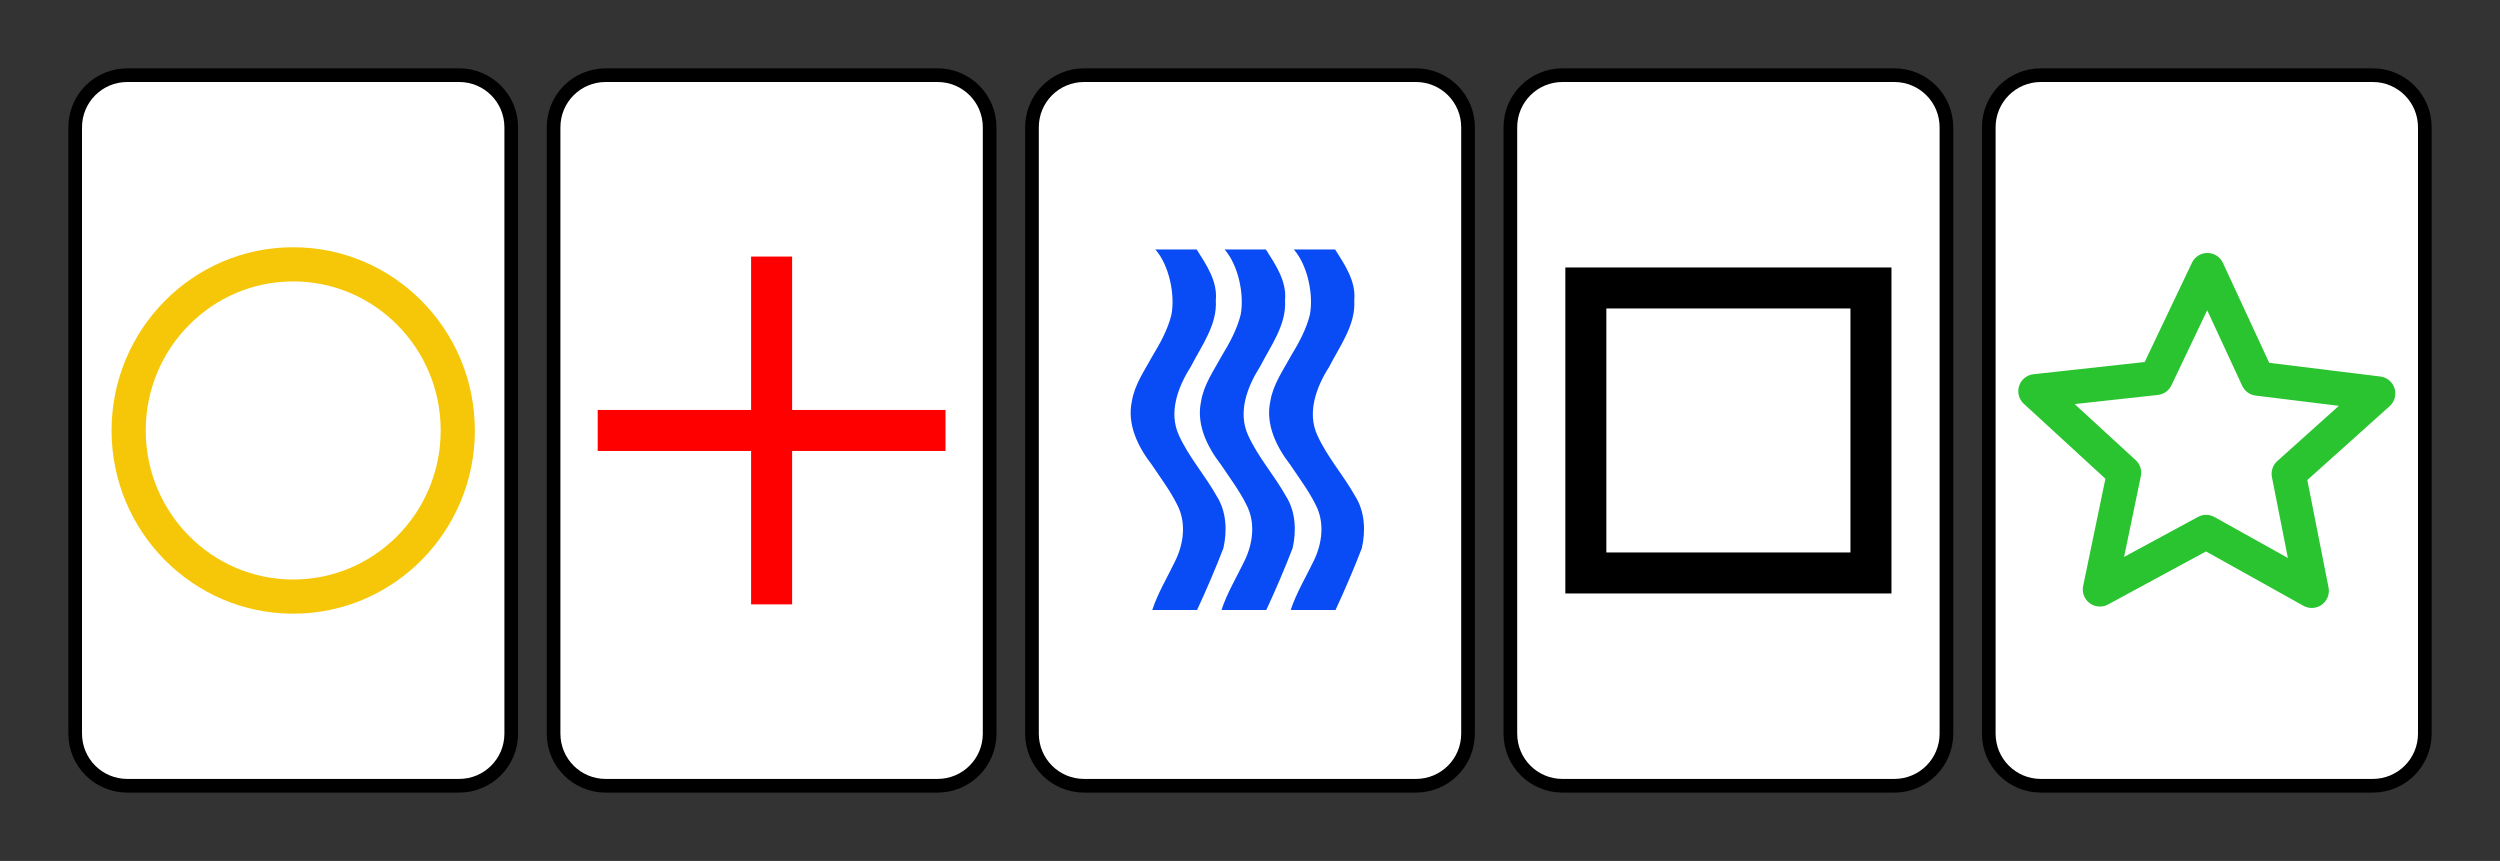 <?xml version="1.0" encoding="UTF-8" standalone="no"?>
<!-- Created with Inkscape (http://www.inkscape.org/) -->
<svg xmlns:dc="http://purl.org/dc/elements/1.1/" xmlns:cc="http://web.resource.org/cc/" xmlns:rdf="http://www.w3.org/1999/02/22-rdf-syntax-ns#" xmlns:svg="http://www.w3.org/2000/svg" xmlns="http://www.w3.org/2000/svg" xmlns:sodipodi="http://sodipodi.sourceforge.net/DTD/sodipodi-0.dtd" xmlns:inkscape="http://www.inkscape.org/namespaces/inkscape" version="1.0" x="0" y="0" width="731.61" height="251.95" id="svg2" sodipodi:version="0.32" inkscape:version="0.45.1" sodipodi:docname="Cartas_Zener.svg" inkscape:output_extension="org.inkscape.output.svg.inkscape" sodipodi:docbase="C:\Wiki Uploads\Commons">
  <rect width="100%" height="100%" fill="#333333" stroke="none"/>
  <sodipodi:namedview inkscape:window-height="712" inkscape:window-width="1024" inkscape:pageshadow="2" inkscape:pageopacity="0.0" borderopacity="1.0" bordercolor="#666666" pagecolor="#ffffff" id="base" inkscape:zoom="1.2834707" inkscape:cx="365.80499" inkscape:cy="125.975" inkscape:window-x="35" inkscape:window-y="14" inkscape:current-layer="g6261" width="671.61px"/>
  <defs id="defs4"/>
  <g id="g1937" transform="translate(-535,1.921)">
    <path d="M 572.267,20.074 L 669.346,20.074 C 677.804,20.074 684.613,26.883 684.613,35.342 L 684.613,212.761 C 684.613,221.219 677.804,228.029 669.346,228.029 L 572.267,228.029 C 563.809,228.029 557,221.219 557,212.761 L 557,35.342 C 557,26.883 563.809,20.074 572.267,20.074 z " style="fill:white;fill-opacity:1;stroke:black;stroke-width:4;stroke-linecap:round;stroke-linejoin:round;stroke-miterlimit:4;stroke-dashoffset:0;stroke-opacity:1" id="rect2091"/>
    <path d="M 668.965,124.051 C 668.965,150.889 647.39,172.671 620.806,172.671 C 594.223,172.671 572.648,150.889 572.648,124.051 C 572.648,97.214 594.223,75.432 620.806,75.432 C 647.39,75.432 668.965,97.214 668.965,124.051 z " style="fill:none;stroke:#f6c708;stroke-width:10;stroke-linecap:round;stroke-linejoin:round;stroke-miterlimit:4;stroke-dashoffset:0;stroke-opacity:1" id="path2093"/>
  </g>
  <g id="g1907" transform="translate(145,1.921)">
    <path d="M 32.267,20.074 L 129.346,20.074 C 137.804,20.074 144.613,26.883 144.613,35.342 L 144.613,212.761 C 144.613,221.219 137.804,228.029 129.346,228.029 L 32.267,228.029 C 23.809,228.029 17,221.219 17,212.761 L 17,35.342 C 17,26.883 23.809,20.074 32.267,20.074 z " style="fill:white;fill-opacity:1;stroke:black;stroke-width:4;stroke-linecap:round;stroke-linejoin:round;stroke-miterlimit:4;stroke-dashoffset:0;stroke-opacity:1" id="rect2085"/>
    <path d="M 80.806,73.16 L 80.806,174.943 M 131.698,124.051 L 29.915,124.051" style="fill:none;stroke:#fe0000;stroke-width:12;stroke-linecap:butt;stroke-linejoin:miter;stroke-miterlimit:4;stroke-opacity:1;stroke-dasharray:none" id="path4279"/>
  </g>
  <g id="g1916" transform="translate(150,1.921)">
    <path d="M 167.267,20.074 L 264.346,20.074 C 272.804,20.074 279.613,26.883 279.613,35.342 L 279.613,212.761 C 279.613,221.219 272.804,228.029 264.346,228.029 L 167.267,228.029 C 158.809,228.029 152,221.219 152,212.761 L 152,35.342 C 152,26.883 158.809,20.074 167.267,20.074 z " style="fill:white;fill-opacity:1;stroke:black;stroke-width:4;stroke-linecap:round;stroke-linejoin:round;stroke-miterlimit:4;stroke-dashoffset:0;stroke-opacity:1" id="rect2081"/>
    <g id="g6261">
      <path style="fill:#094cf6" d="M 214.184,162.236 C 216.702,157.113 217.475,150.902 214.717,145.719 C 212.647,141.542 209.867,137.921 207.302,134.049 C 203.231,128.783 200.038,122.213 201.491,115.522 C 202.256,110.677 205.209,106.499 207.515,102.265 C 209.773,98.545 211.999,94.506 213.061,90.215 C 214.195,84.33 212.417,75.706 208.368,71.088 L 220.464,71.093 C 223.325,75.587 226.605,80.438 226.057,85.95 C 226.523,93.159 221.853,99.282 218.704,105.456 C 214.954,111.333 212.176,118.8 215.268,125.489 C 218.15,131.833 222.914,137.178 226.321,143.265 C 229.185,147.789 229.415,153.425 228.284,158.477 C 226.159,164.077 223.093,171.166 220.573,176.599 L 207.457,176.582 C 209.112,171.582 211.896,166.989 214.184,162.236 z " id="path2161" sodipodi:nodetypes="cccccccccccccccc"/>
      <path sodipodi:nodetypes="cccccccccccccccc" id="path2248" d="M 193.926,162.236 C 196.445,157.113 197.217,150.902 194.459,145.719 C 192.39,141.542 189.61,137.921 187.044,134.049 C 182.974,128.783 179.781,122.213 181.234,115.522 C 181.999,110.677 184.951,106.499 187.257,102.265 C 189.516,98.545 191.741,94.506 192.804,90.215 C 193.937,84.33 192.16,75.706 188.11,71.088 L 200.206,71.093 C 203.068,75.587 206.348,80.438 205.799,85.95 C 206.265,93.159 201.595,99.282 198.446,105.456 C 194.696,111.333 191.918,118.8 195.011,125.489 C 197.893,131.833 202.656,137.178 206.063,143.265 C 208.927,147.789 209.158,153.425 208.026,158.477 C 205.901,164.077 202.836,171.166 200.316,176.599 L 187.199,176.582 C 188.854,171.582 191.639,166.989 193.926,162.236 z " style="fill:#094cf6"/>
      <path sodipodi:nodetypes="cccccccccccccccc" id="path2250" d="M 234.441,162.236 C 236.96,157.113 237.732,150.902 234.974,145.719 C 232.905,141.542 230.125,137.921 227.56,134.049 C 223.489,128.783 220.296,122.213 221.749,115.522 C 222.514,110.677 225.467,106.499 227.772,102.265 C 230.031,98.545 232.256,94.506 233.319,90.215 C 234.453,84.33 232.675,75.706 228.626,71.088 L 240.721,71.093 C 243.583,75.587 246.863,80.438 246.315,85.95 C 246.78,93.159 242.11,99.282 238.961,105.456 C 235.212,111.333 232.433,118.8 235.526,125.489 C 238.408,131.833 243.171,137.178 246.579,143.265 C 249.442,147.789 249.673,153.425 248.542,158.477 C 246.416,164.077 243.351,171.166 240.831,176.599 L 227.714,176.582 C 229.369,171.582 232.154,166.989 234.441,162.236 z " style="fill:#094cf6"/>
    </g>
  </g>
  <g id="g1925" transform="translate(155,1.921)">
    <path d="M 302.267,20.074 L 399.346,20.074 C 407.804,20.074 414.613,26.883 414.613,35.342 L 414.613,212.761 C 414.613,221.219 407.804,228.029 399.346,228.029 L 302.267,228.029 C 293.809,228.029 287,221.219 287,212.761 L 287,35.342 C 287,26.883 293.809,20.074 302.267,20.074 z " style="fill:white;fill-opacity:1;stroke:black;stroke-width:4;stroke-linecap:round;stroke-linejoin:round;stroke-miterlimit:4;stroke-dashoffset:0;stroke-opacity:1" id="rect2089"/>
    <path d="M 309.088,82.351 L 392.525,82.351 L 392.525,165.752 L 309.088,165.752 L 309.088,82.351 z " style="fill:none;stroke:black;stroke-width:12;stroke-linecap:round;stroke-linejoin:miter;stroke-miterlimit:4;stroke-dashoffset:0;stroke-opacity:1;stroke-dasharray:none" id="rect3551"/>
  </g>
  <g id="g1931" transform="translate(160,1.921)">
    <path d="M 437.267,20.074 L 534.346,20.074 C 542.804,20.074 549.613,26.883 549.613,35.342 L 549.613,212.761 C 549.613,221.219 542.804,228.029 534.346,228.029 L 437.267,228.029 C 428.809,228.029 422,221.219 422,212.761 L 422,35.342 C 422,26.883 428.809,20.074 437.267,20.074 z " style="fill:white;fill-opacity:1;stroke:black;stroke-width:4;stroke-linecap:round;stroke-linejoin:round;stroke-miterlimit:4;stroke-dashoffset:0;stroke-opacity:1" id="rect2087"/>
    <path d="M 516.527,170.991 L 485.606,153.749 L 454.517,170.582 L 461.61,136.415 L 435.64,112.561 L 470.944,108.687 L 485.982,77.112 L 500.709,108.884 L 535.973,113.224 L 509.77,136.734 L 516.527,170.991 z " style="fill:none;stroke:#29c430;stroke-width:10;stroke-linecap:round;stroke-linejoin:round;stroke-miterlimit:4;stroke-dashoffset:0;stroke-opacity:1" id="path2821"/>
  </g>
<style xmlns="" data-source="methods/base.css" class="dblt-ykjmwcnxmi"/><style xmlns="" data-source="methods/stylesheet-processor.css" class="dblt-ykjmwcnxmi"/></svg>